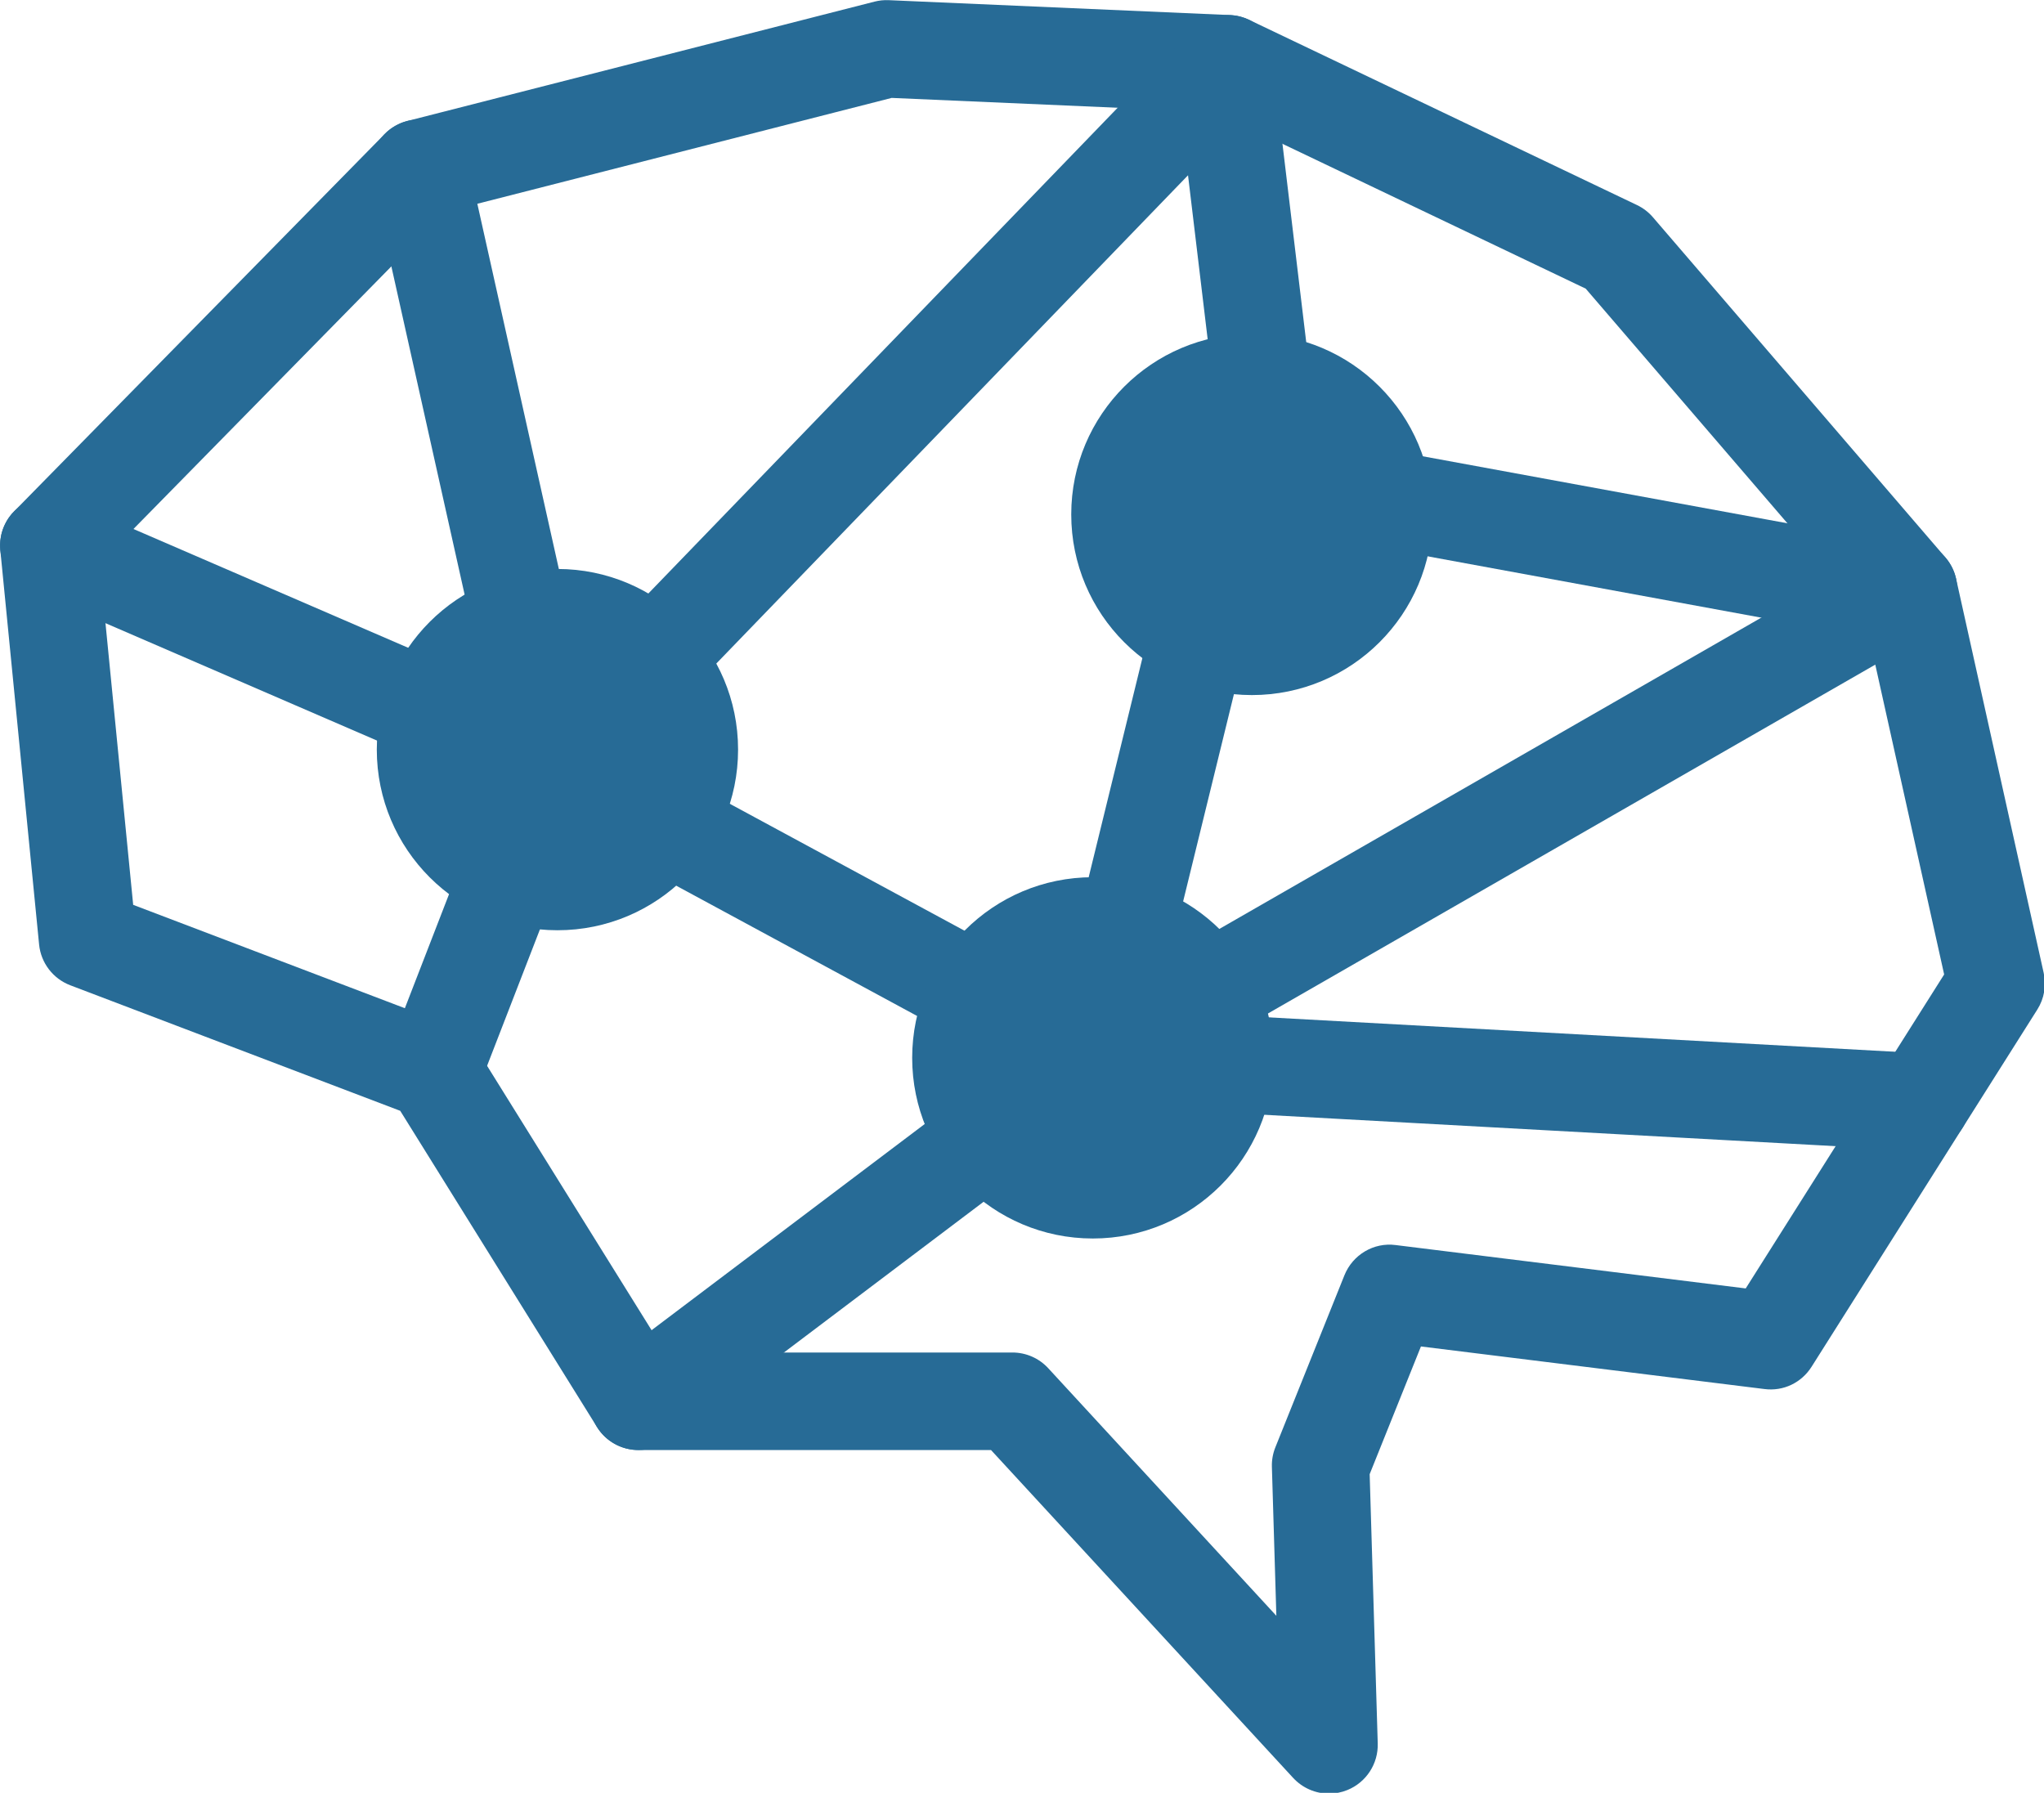<svg class="css-ze2te4 css-qd6ojx" viewBox="0 0 83.333 73.093"><g transform="translate(-8.014, -13.135) scale(0.994)" class="css-j490gl" fill="#276b96"><g xmlns="http://www.w3.org/2000/svg"><path d="M62.573,86.781c-0.548,0-1.084-0.226-1.471-0.645L48.709,72.688H34.247c-0.691,0-1.333-0.356-1.698-0.943l-8.071-12.97   l-13.533-5.149c-0.709-0.27-1.205-0.918-1.279-1.673l-1.59-16.166c-0.058-0.589,0.148-1.174,0.563-1.597l15.199-15.477   c0.256-0.261,0.578-0.446,0.932-0.537l19.161-4.895c0.19-0.048,0.383-0.069,0.583-0.06l14.001,0.611   c0.269,0.012,0.532,0.078,0.775,0.193l15.915,7.6c0.25,0.12,0.474,0.29,0.654,0.501l11.998,13.956   c0.215,0.25,0.364,0.548,0.436,0.87l3.593,16.168c0.115,0.516,0.021,1.056-0.262,1.502L82.367,69.27   c-0.413,0.655-1.154,1.018-1.937,0.916l-14.087-1.746l-2.103,5.238l0.331,11.044c0.025,0.834-0.471,1.596-1.244,1.911   C63.084,86.733,62.827,86.781,62.573,86.781z M35.357,68.688h14.229c0.559,0,1.092,0.233,1.471,0.645l9.356,10.154L60.23,73.38   c-0.009-0.275,0.04-0.549,0.143-0.805l2.832-7.055c0.339-0.842,1.201-1.358,2.103-1.239l14.356,1.779l8.139-12.878L84.497,38.31   L73.101,25.053l-15.167-7.243L44.635,17.23l-18.334,4.684L12.148,36.325l1.377,14.002l13.005,4.948   c0.409,0.155,0.755,0.441,0.987,0.813L35.357,68.688z"></path><path d="M30.711,46.518c-0.268,0-0.538-0.054-0.793-0.164L9.272,37.426c-1.014-0.438-1.48-1.616-1.042-2.63   c0.438-1.014,1.616-1.479,2.63-1.042l19.375,8.378L56.989,14.44c0.768-0.795,2.033-0.816,2.828-0.049   c0.794,0.768,0.816,2.034,0.049,2.828L32.15,45.908C31.765,46.306,31.243,46.518,30.711,46.518z"></path><path d="M34.248,72.688c-0.606,0-1.205-0.274-1.598-0.795c-0.666-0.882-0.49-2.136,0.391-2.802l18.724-14.134   c0.066-0.05,0.137-0.096,0.209-0.138l33.37-19.167c0.956-0.549,2.18-0.22,2.73,0.738c0.55,0.958,0.22,2.18-0.738,2.73   L54.075,58.226L35.452,72.284C35.091,72.556,34.667,72.688,34.248,72.688z"></path><path d="M86.863,60.415c-0.037,0-0.074-0.001-0.111-0.003l-33.891-1.861c-0.295-0.017-0.582-0.098-0.842-0.237L29.761,46.277   c-0.51-0.275-0.875-0.758-1.001-1.324l-5.447-24.404c-0.24-1.078,0.438-2.147,1.517-2.388c1.075-0.24,2.147,0.438,2.388,1.517   l5.248,23.514l21.062,11.389l33.443,1.837c1.104,0.061,1.948,1.004,1.888,2.106C88.8,59.59,87.917,60.415,86.863,60.415z"></path><circle cx="52.885" cy="56.603" r="7.409"></circle><circle cx="30.926" cy="43.96" r="7.409"></circle><polygon points="84.688,39.354 58.483,34.537 56.442,17.499 60.413,17.023 62.104,31.136 85.41,35.419  "></polygon><circle cx="59.409" cy="34.314" r="7.409"></circle><g><line x1="58.428" y1="34.316" x2="52.971" y2="56.554"></line><rect x="53.699" y="33.986" transform="matrix(0.971 0.238 -0.238 0.971 12.431 -11.963)" width="4" height="22.898"></rect></g><g><line x1="25.819" y1="57.145" x2="30.926" y2="43.962"></line><rect x="26.373" y="43.485" transform="matrix(0.932 0.361 -0.361 0.932 20.185 -6.837)" width="4" height="14.137"></rect></g></g></g></svg>